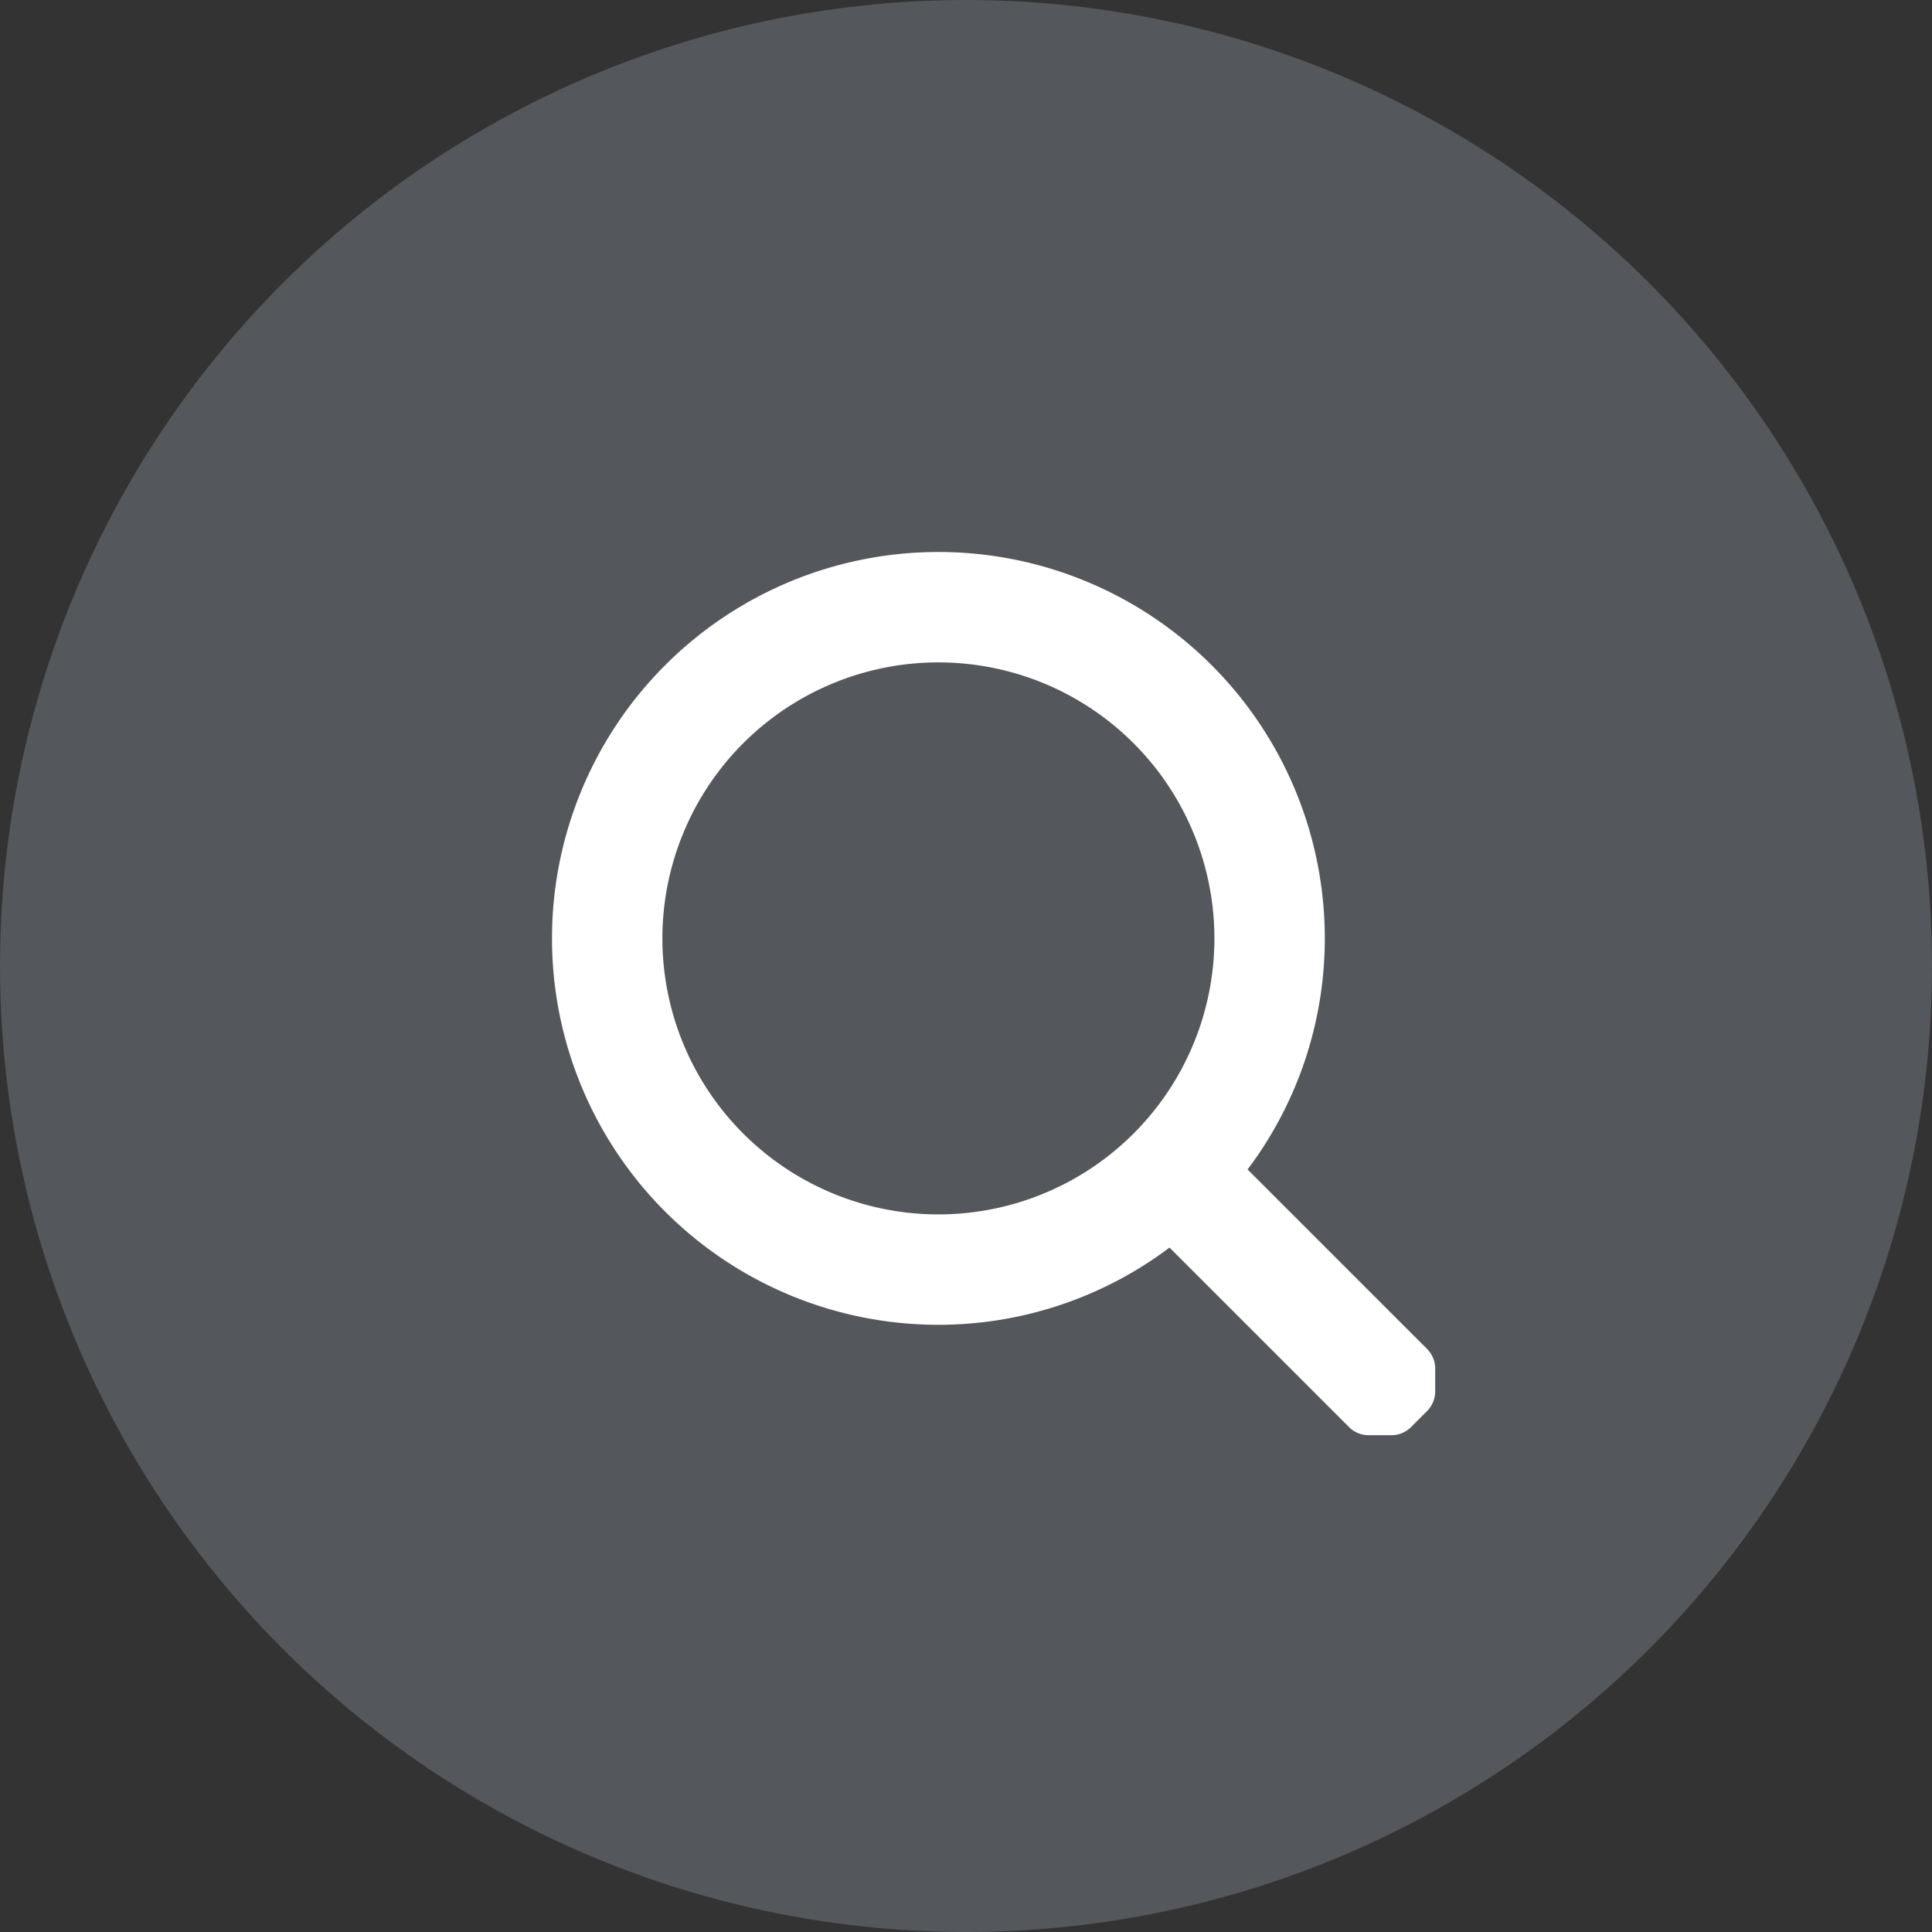 <svg width="35" height="35" viewBox="0 0 35 35" xmlns="http://www.w3.org/2000/svg">
    <rect x="0" y="0" width="35" height="35" fill="#333333" stroke="none"/>
    <g fill="none" fill-rule="evenodd">
        <circle fill="#DAE8FC" opacity=".2" cx="17.5" cy="17.5" r="17.5"/>
        <path d="m25.854 24.439-3.253-3.253A6.954 6.954 0 0 0 24 17a7 7 0 1 0-7 7 6.959 6.959 0 0 0 4.187-1.399l3.253 3.253a.498.498 0 0 0 .353.146h.414a.502.502 0 0 0 .354-.146l.293-.293a.502.502 0 0 0 .146-.354v-.414a.502.502 0 0 0-.146-.354zM17 22a5 5 0 0 1-5-5 5 5 0 0 1 5-5 5 5 0 0 1 5 5 5 5 0 0 1-5 5z" fill="#FFF" fill-rule="nonzero"/>
    </g>
</svg>
